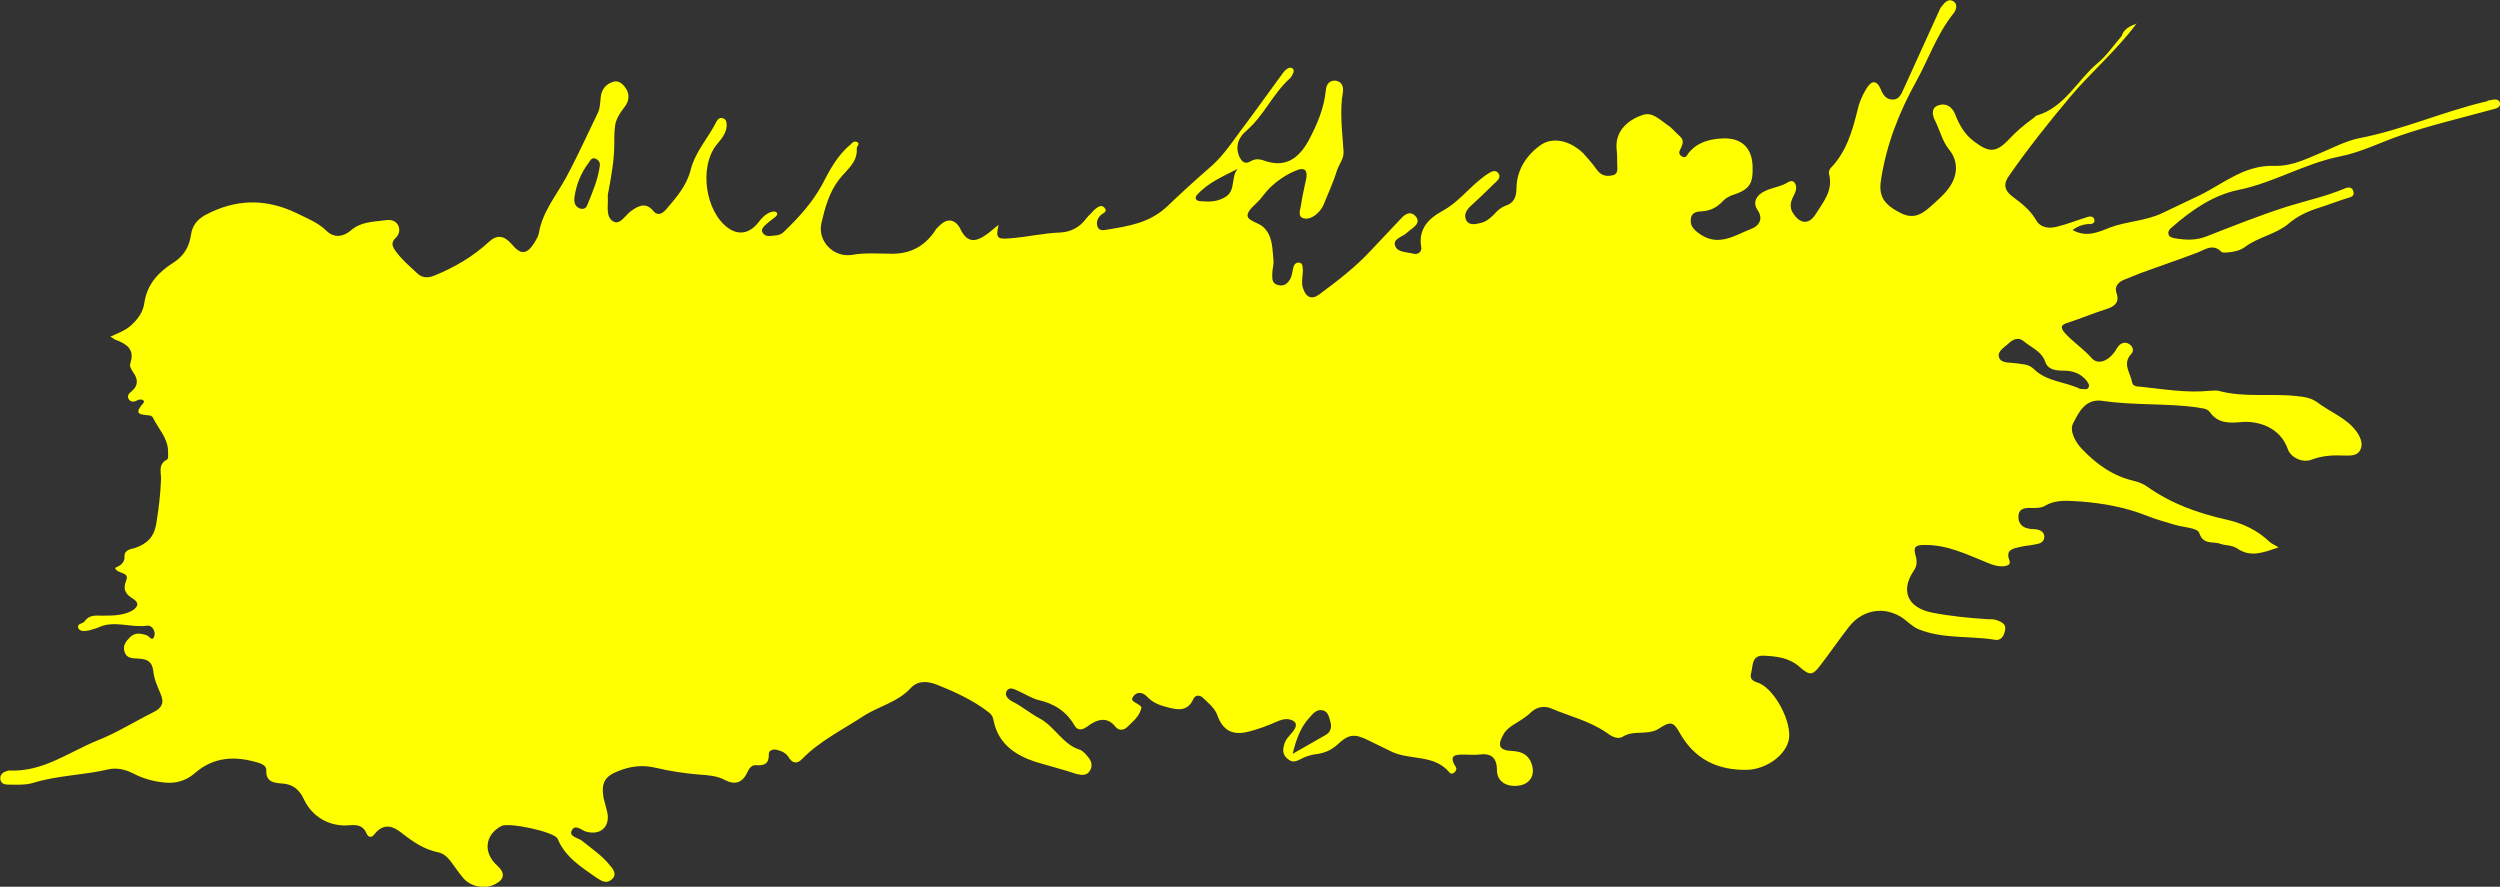 <?xml version="1.0" encoding="UTF-8" standalone="no"?>
<svg
   xmlns:dc="http://purl.org/dc/elements/1.1/"
   xmlns:cc="http://creativecommons.org/ns#"
   xmlns:rdf="http://www.w3.org/1999/02/22-rdf-syntax-ns#"
   xmlns:svg="http://www.w3.org/2000/svg"
   xmlns="http://www.w3.org/2000/svg"
   xmlns:sodipodi="http://sodipodi.sourceforge.net/DTD/sodipodi-0.dtd"
   xmlns:inkscape="http://www.inkscape.org/namespaces/inkscape"
   width="112.375mm"
   height="39.858mm"
   viewBox="0 0 112.375 39.858"
   version="1.1"
   id="svg8"
   inkscape:version="1.0.1 (3bc2e813f5, 2020-09-07)">
  <rect x="0" y="0" width="112.375" height="39.858" fill="#333333" stroke="none"/>
  <defs
     id="defs2" />
  <sodipodi:namedview
     id="base"
     pagecolor="#ffffff"
     bordercolor="#666666"
     borderopacity="1.0"
     inkscape:pageopacity="0.0"
     inkscape:pageshadow="2"
     inkscape:zoom="1.4"
     inkscape:cx="205.47786"
     inkscape:cy="-13.864104"
     inkscape:document-units="mm"
     inkscape:current-layer="layer1"
     inkscape:document-rotation="0"
     showgrid="false"
     fit-margin-top="0"
     fit-margin-left="0"
     fit-margin-right="0"
     fit-margin-bottom="0"
     inkscape:window-width="1920"
     inkscape:window-height="1001"
     inkscape:window-x="2391"
     inkscape:window-y="-9"
     inkscape:window-maximized="1" />
  <g
     inkscape:label="Ebene 1"
     inkscape:groupmode="layer"
     id="layer1"
     transform="translate(-57.673,-112.369)">
    <path
       class="st0"
       d="m 153.717,113.42 c -0.9,1.217 -2.064,2.196 -3.016,3.334 -0.953,1.138 -1.879,2.302 -2.725,3.519 -0.265,0.37 -0.212,0.661 0.185,0.953 0.397,0.291 0.767,0.582 1.032,1.032 0.212,0.37 0.609,0.397 0.979,0.291 0.423,-0.106 0.82,-0.265 1.244,-0.397 0.132,-0.053 0.344,-0.106 0.397,0.079 0.053,0.212 -0.159,0.212 -0.318,0.212 -0.238,0.026 -0.45,0.106 -0.661,0.265 0.609,0.344 1.138,0.106 1.667,-0.106 0.767,-0.291 1.614,-0.291 2.381,-0.661 0.556,-0.265 1.111,-0.529 1.667,-0.794 1.085,-0.529 2.011,-1.376 3.387,-1.323 0.82,0.026 1.587,-0.397 2.355,-0.714 0.476,-0.212 0.926,-0.423 1.429,-0.529 1.931,-0.37 3.757,-1.191 5.662,-1.64 0.053,0 0.106,-0.026 0.132,-0.053 0.185,-0.026 0.476,-0.132 0.529,0.106 0.053,0.238 -0.238,0.265 -0.423,0.318 -1.349,0.37 -2.699,0.688 -4.022,1.138 -0.926,0.318 -1.799,0.767 -2.752,0.953 -1.587,0.318 -2.99,1.191 -4.577,1.508 -1.138,0.238 -2.117,0.926 -2.99,1.693 -0.106,0.079 -0.159,0.185 -0.132,0.291 0.026,0.132 0.159,0.159 0.291,0.185 0.476,0.079 0.926,0.106 1.402,-0.079 1.217,-0.476 2.408,-0.953 3.651,-1.349 0.847,-0.265 1.72,-0.45 2.54,-0.794 0.159,-0.079 0.37,-0.106 0.423,0.106 0.079,0.238 -0.132,0.265 -0.291,0.318 -0.423,0.132 -0.82,0.291 -1.244,0.423 -0.503,0.159 -0.979,0.37 -1.402,0.741 -0.556,0.45 -1.323,0.582 -1.905,1.005 -0.238,0.185 -0.529,0.238 -0.794,0.265 -0.106,0 -0.238,0.026 -0.291,-0.026 -0.37,-0.37 -0.688,-0.132 -1.058,0.026 -0.847,0.318 -1.693,0.609 -2.566,0.926 -0.265,0.106 -0.529,0.212 -0.794,0.318 -0.265,0.132 -0.397,0.318 -0.291,0.609 0.132,0.397 -0.106,0.582 -0.45,0.688 -0.582,0.185 -1.138,0.423 -1.72,0.609 -0.37,0.106 -0.37,0.238 -0.132,0.503 0.37,0.397 0.82,0.688 1.191,1.111 0.238,0.265 0.661,0.159 0.953,-0.212 0.106,-0.106 0.159,-0.265 0.265,-0.37 0.159,-0.159 0.344,-0.159 0.503,-0.026 0.132,0.106 0.159,0.291 0.053,0.397 -0.423,0.45 -0.053,0.847 0.026,1.27 0.026,0.185 0.212,0.212 0.37,0.212 1.032,0.106 2.064,0.291 3.122,0.185 0.132,0 0.265,-0.026 0.397,0 1.164,0.318 2.355,0.106 3.519,0.238 0.318,0.026 0.635,0.079 0.9,0.265 0.582,0.45 1.349,0.714 1.799,1.349 0.159,0.238 0.291,0.529 0.159,0.794 -0.132,0.291 -0.45,0.265 -0.714,0.265 -0.503,-0.026 -1.005,0 -1.482,0.185 -0.423,0.159 -0.926,-0.106 -1.058,-0.45 -0.344,-1.032 -1.376,-1.296 -2.064,-1.244 -0.556,0.053 -1.085,0.079 -1.455,-0.45 -0.132,-0.185 -0.397,-0.159 -0.609,-0.212 -1.402,-0.185 -2.831,-0.079 -4.233,-0.291 -0.767,-0.106 -1.058,0.556 -1.296,1.005 -0.185,0.344 0.106,0.873 0.423,1.191 0.635,0.661 1.376,1.191 2.302,1.402 0.212,0.053 0.423,0.132 0.609,0.265 1.085,0.767 2.275,1.191 3.572,1.482 0.714,0.159 1.376,0.476 1.905,0.979 0.106,0.106 0.265,0.159 0.423,0.265 -0.635,0.212 -1.244,0.476 -1.852,0.053 -0.238,-0.159 -0.529,-0.132 -0.767,-0.212 -0.318,-0.132 -0.767,0.079 -0.953,-0.503 -0.079,-0.212 -0.688,-0.238 -1.058,-0.344 -0.423,-0.132 -0.847,-0.238 -1.244,-0.397 -0.979,-0.397 -2.011,-0.582 -3.043,-0.661 -0.529,-0.026 -1.058,-0.106 -1.561,0.185 -0.212,0.132 -0.503,0.106 -0.741,0.106 -0.265,0 -0.476,0.079 -0.476,0.397 0,0.291 0.159,0.476 0.45,0.529 0.106,0.026 0.212,0.026 0.291,0.026 0.212,0.026 0.423,0.106 0.423,0.344 0,0.265 -0.238,0.318 -0.423,0.344 -0.212,0.053 -0.423,0.053 -0.635,0.106 -0.318,0.079 -0.714,0.106 -0.503,0.635 0.053,0.185 -0.106,0.212 -0.238,0.238 -0.265,0.026 -0.529,-0.053 -0.767,-0.159 -0.926,-0.37 -1.799,-0.82 -2.857,-0.794 -0.344,0 -0.476,0.079 -0.37,0.45 0.079,0.238 0.079,0.503 -0.079,0.714 -0.609,0.9 -0.265,1.667 0.847,1.879 0.82,0.159 1.64,0.238 2.461,0.291 0.159,0 0.318,0 0.45,0.053 0.212,0.079 0.423,0.185 0.344,0.476 -0.053,0.238 -0.185,0.45 -0.45,0.397 -1.138,-0.185 -2.328,-0.026 -3.44,-0.476 -0.185,-0.079 -0.344,-0.212 -0.503,-0.344 -0.82,-0.714 -1.931,-0.635 -2.619,0.238 -0.45,0.582 -0.847,1.164 -1.296,1.746 -0.344,0.45 -0.476,0.45 -0.926,0.053 -0.476,-0.423 -1.058,-0.476 -1.64,-0.503 -0.503,0 -0.45,0.423 -0.529,0.767 -0.106,0.344 0.159,0.397 0.37,0.476 0.714,0.318 1.455,1.746 1.323,2.514 -0.132,0.714 -1.005,1.349 -1.879,1.376 -1.323,0.026 -2.355,-0.476 -3.016,-1.64 -0.291,-0.529 -0.423,-0.556 -0.953,-0.212 -0.159,0.106 -0.291,0.132 -0.476,0.159 -0.397,0.053 -0.794,-0.026 -1.164,0.212 -0.238,0.132 -0.529,-0.053 -0.741,-0.212 -0.741,-0.503 -1.614,-0.714 -2.434,-1.058 -0.291,-0.132 -0.635,-0.106 -0.926,0.159 -0.238,0.238 -0.529,0.397 -0.82,0.582 -0.159,0.106 -0.291,0.212 -0.397,0.37 -0.318,0.556 -0.238,0.767 0.397,0.794 0.423,0.026 0.714,0.185 0.847,0.582 0.159,0.476 -0.053,0.847 -0.476,0.953 -0.582,0.132 -1.085,-0.132 -1.085,-0.661 0,-0.582 -0.265,-0.794 -0.82,-0.714 -0.212,0.026 -0.397,0 -0.609,0 -0.37,0 -0.794,-0.026 -0.423,0.556 0.053,0.079 0.026,0.159 -0.053,0.238 -0.079,0.079 -0.185,0.079 -0.238,0 -0.688,-0.82 -1.773,-0.529 -2.593,-0.926 -0.344,-0.159 -0.688,-0.344 -1.032,-0.503 -0.635,-0.318 -0.9,-0.291 -1.402,0.185 -0.265,0.238 -0.556,0.37 -0.9,0.423 -0.265,0.026 -0.529,0.106 -0.767,0.238 -0.212,0.106 -0.37,0.159 -0.582,-0.026 -0.212,-0.185 -0.212,-0.37 -0.159,-0.582 0.053,-0.291 0.265,-0.45 0.423,-0.661 0.212,-0.265 0.132,-0.476 -0.212,-0.529 -0.185,-0.026 -0.344,0.026 -0.529,0.106 -0.423,0.185 -0.847,0.344 -1.27,0.45 -0.714,0.185 -1.164,-0.053 -1.402,-0.741 -0.132,-0.344 -0.423,-0.556 -0.661,-0.794 -0.159,-0.132 -0.344,-0.106 -0.423,0.079 -0.265,0.582 -0.741,0.476 -1.217,0.344 -0.318,-0.079 -0.635,-0.212 -0.873,-0.476 -0.185,-0.185 -0.423,-0.212 -0.582,-0.026 -0.212,0.238 0.079,0.291 0.212,0.397 0.053,0.026 0.132,0.106 0.132,0.132 -0.079,0.397 -0.37,0.609 -0.635,0.873 -0.132,0.132 -0.344,0.185 -0.503,0.026 -0.423,-0.556 -0.9,-0.344 -1.323,-0.026 -0.238,0.159 -0.423,0.159 -0.556,-0.079 -0.37,-0.635 -0.926,-0.979 -1.64,-1.138 -0.291,-0.079 -0.582,-0.265 -0.873,-0.397 -0.185,-0.079 -0.397,-0.212 -0.529,0 -0.106,0.185 0.053,0.37 0.265,0.476 0.423,0.212 0.794,0.529 1.191,0.741 0.714,0.37 1.058,1.191 1.852,1.429 0.132,0.053 0.265,0.212 0.37,0.344 0.159,0.185 0.185,0.423 0.053,0.609 -0.132,0.212 -0.37,0.185 -0.582,0.132 -0.635,-0.212 -1.27,-0.37 -1.879,-0.556 -0.873,-0.291 -1.64,-0.794 -1.852,-1.826 -0.026,-0.185 -0.106,-0.318 -0.265,-0.423 -0.688,-0.529 -1.508,-0.9 -2.302,-1.217 -0.423,-0.159 -0.847,-0.185 -1.164,0.159 -0.582,0.635 -1.455,0.82 -2.143,1.27 -0.926,0.609 -1.958,1.111 -2.752,1.931 -0.212,0.212 -0.423,0.185 -0.582,-0.079 -0.132,-0.212 -0.318,-0.291 -0.529,-0.344 -0.185,-0.053 -0.397,0.026 -0.37,0.212 0,0.423 -0.212,0.503 -0.582,0.476 -0.185,-0.026 -0.318,0.159 -0.397,0.344 -0.212,0.45 -0.556,0.556 -1.005,0.318 -0.344,-0.185 -0.741,-0.212 -1.111,-0.238 -0.688,-0.053 -1.376,-0.159 -2.037,-0.318 -0.582,-0.132 -1.111,-0.053 -1.64,0.159 -0.609,0.238 -0.767,0.529 -0.661,1.191 0.053,0.238 0.132,0.476 0.185,0.741 0.079,0.609 -0.344,0.953 -0.953,0.794 -0.212,-0.053 -0.503,-0.37 -0.661,-0.053 -0.132,0.265 0.265,0.318 0.45,0.45 0.423,0.344 0.9,0.661 1.244,1.085 0.159,0.185 0.37,0.423 0.106,0.661 -0.238,0.212 -0.45,0.079 -0.688,-0.079 -0.688,-0.476 -1.402,-0.926 -1.746,-1.746 -0.132,-0.318 -2.17,-0.741 -2.514,-0.582 -0.767,0.397 -0.847,1.217 -0.185,1.799 0.344,0.318 0.318,0.609 -0.106,0.82 -0.45,0.238 -1.085,0.132 -1.429,-0.265 -0.159,-0.185 -0.291,-0.37 -0.423,-0.556 -0.185,-0.265 -0.397,-0.556 -0.714,-0.609 -0.635,-0.132 -1.138,-0.476 -1.64,-0.873 -0.397,-0.318 -0.82,-0.45 -1.217,0.053 -0.132,0.185 -0.291,0.159 -0.37,-0.053 -0.159,-0.344 -0.423,-0.37 -0.767,-0.344 -0.873,0.079 -1.667,-0.37 -2.037,-1.164 -0.212,-0.45 -0.503,-0.688 -1.005,-0.714 -0.37,-0.026 -0.714,-0.079 -0.688,-0.609 0,-0.185 -0.185,-0.265 -0.344,-0.318 -1.032,-0.318 -2.011,-0.291 -2.884,0.476 -0.423,0.37 -0.926,0.476 -1.455,0.397 -0.45,-0.053 -0.9,-0.185 -1.296,-0.397 -0.37,-0.185 -0.741,-0.265 -1.111,-0.185 -1.111,0.265 -2.275,0.265 -3.387,0.609 -0.344,0.106 -0.741,0.079 -1.111,0.079 -0.159,0 -0.344,-0.026 -0.37,-0.265 0,-0.212 0.132,-0.291 0.291,-0.344 0.026,0 0.079,-0.026 0.106,-0.026 1.508,0.079 2.672,-0.82 3.969,-1.349 0.873,-0.344 1.667,-0.847 2.514,-1.27 0.397,-0.185 0.503,-0.45 0.318,-0.847 -0.132,-0.318 -0.291,-0.661 -0.318,-1.005 -0.053,-0.423 -0.265,-0.529 -0.635,-0.556 -0.265,-0.026 -0.556,0.026 -0.661,-0.318 -0.079,-0.265 0.053,-0.45 0.238,-0.635 0.238,-0.238 0.476,-0.185 0.741,-0.106 0.132,0.026 0.265,0.344 0.37,0.026 0.053,-0.185 -0.106,-0.476 -0.318,-0.45 -0.714,0.106 -1.455,-0.238 -2.143,0.053 -0.159,0.079 -0.318,0.106 -0.476,0.159 -0.159,0.026 -0.37,0.079 -0.476,-0.079 -0.106,-0.238 0.185,-0.212 0.265,-0.318 0.212,-0.318 0.503,-0.265 0.794,-0.265 0.45,0 0.926,0 1.323,-0.212 0.291,-0.159 0.37,-0.37 0.053,-0.556 -0.344,-0.212 -0.45,-0.423 -0.291,-0.82 0.159,-0.397 -0.397,-0.265 -0.503,-0.556 0.212,-0.106 0.45,-0.212 0.423,-0.529 0,-0.291 0.291,-0.318 0.476,-0.37 0.529,-0.185 0.847,-0.476 0.953,-1.085 0.106,-0.661 0.185,-1.296 0.212,-1.958 0.026,-0.318 -0.159,-0.714 0.265,-0.926 0.079,-0.026 0.053,-0.238 0.053,-0.37 0,-0.609 -0.45,-1.032 -0.688,-1.535 -0.026,-0.026 -0.079,-0.079 -0.132,-0.079 -0.344,-0.053 -0.794,0 -0.291,-0.556 0.106,-0.132 -0.106,-0.212 -0.265,-0.132 -0.132,0.079 -0.291,0.106 -0.397,-0.053 -0.079,-0.159 0.026,-0.265 0.132,-0.344 0.318,-0.265 0.291,-0.556 0.079,-0.847 -0.079,-0.132 -0.185,-0.265 -0.132,-0.423 0.212,-0.635 -0.185,-0.873 -0.688,-1.058 -0.053,-0.026 -0.106,-0.079 -0.212,-0.132 0.344,-0.159 0.661,-0.265 0.926,-0.503 0.318,-0.291 0.556,-0.609 0.609,-1.058 0.132,-0.794 0.609,-1.323 1.27,-1.746 0.476,-0.291 0.741,-0.714 0.82,-1.27 0.053,-0.397 0.265,-0.688 0.661,-0.9 1.349,-0.714 2.699,-0.741 4.075,-0.079 0.476,0.238 0.979,0.423 1.376,0.82 0.344,0.318 0.741,0.238 1.058,-0.026 0.476,-0.423 1.058,-0.397 1.614,-0.476 0.212,-0.026 0.423,0.026 0.529,0.238 0.106,0.212 0.026,0.423 -0.106,0.556 -0.238,0.212 -0.159,0.397 0,0.609 0.265,0.37 0.609,0.661 0.953,0.979 0.212,0.212 0.476,0.238 0.794,0.106 0.9,-0.37 1.72,-0.847 2.434,-1.508 0.37,-0.344 0.688,-0.291 1.032,0.106 0.397,0.476 0.661,0.476 1.005,-0.053 0.079,-0.132 0.185,-0.291 0.212,-0.45 0.159,-0.953 0.767,-1.667 1.217,-2.487 0.529,-0.979 0.979,-1.984 1.455,-2.963 0.079,-0.185 0.079,-0.423 0.106,-0.635 0.026,-0.344 0.212,-0.609 0.556,-0.714 0.238,-0.079 0.423,0.079 0.556,0.265 0.212,0.291 0.159,0.609 -0.026,0.847 -0.212,0.291 -0.423,0.556 -0.45,0.953 -0.026,0.238 -0.026,0.503 -0.026,0.741 0,0.714 -0.132,1.429 -0.265,2.143 -0.026,0.079 -0.026,0.159 -0.026,0.238 0.026,0.37 -0.106,0.873 0.238,1.085 0.318,0.185 0.556,-0.291 0.82,-0.476 0.344,-0.238 0.661,-0.397 1.005,0.026 0.185,0.212 0.37,0.106 0.529,-0.053 0.476,-0.556 0.953,-1.085 1.138,-1.826 0.212,-0.82 0.794,-1.429 1.164,-2.17 0.053,-0.106 0.159,-0.185 0.291,-0.132 0.159,0.053 0.159,0.212 0.159,0.344 -0.026,0.37 -0.265,0.609 -0.476,0.873 -0.767,1.005 -0.476,2.963 0.529,3.704 0.476,0.344 0.953,0.265 1.349,-0.212 0.159,-0.212 0.344,-0.423 0.609,-0.503 0.079,-0.026 0.185,-0.026 0.238,0.026 0.053,0.079 0,0.159 -0.079,0.212 -0.159,0.132 -0.318,0.238 -0.45,0.37 -0.079,0.079 -0.185,0.185 -0.106,0.318 0.053,0.106 0.159,0.159 0.291,0.159 0.238,-0.026 0.476,0 0.661,-0.185 0.661,-0.635 1.27,-1.296 1.72,-2.117 0.344,-0.661 0.688,-1.323 1.27,-1.799 0.079,-0.079 0.159,-0.185 0.291,-0.132 0.185,0.079 0,0.185 0,0.291 0.053,0.635 -0.476,0.979 -0.794,1.402 -0.45,0.582 -0.635,1.27 -0.794,1.958 -0.185,0.82 0.556,1.561 1.376,1.429 0.582,-0.106 1.138,-0.053 1.72,-0.053 0.873,0.026 1.535,-0.318 2.011,-1.032 0.053,-0.106 0.159,-0.185 0.238,-0.265 0.344,-0.318 0.688,-0.238 0.9,0.185 0.265,0.556 0.609,0.635 1.111,0.291 0.212,-0.132 0.397,-0.318 0.609,-0.476 -0.132,0.556 -0.079,0.661 0.476,0.609 0.767,-0.053 1.535,-0.238 2.302,-0.265 0.476,-0.026 0.873,-0.238 1.164,-0.635 0.106,-0.132 0.238,-0.238 0.344,-0.37 0.132,-0.106 0.318,-0.291 0.476,-0.106 0.159,0.185 -0.079,0.238 -0.185,0.344 -0.159,0.159 -0.185,0.344 -0.132,0.503 0.079,0.212 0.291,0.159 0.45,0.132 0.953,-0.159 1.879,-0.291 2.672,-1.032 0.609,-0.582 1.217,-1.138 1.852,-1.693 0.556,-0.45 0.979,-1.058 1.402,-1.64 0.661,-0.873 1.296,-1.773 1.958,-2.672 0.053,-0.079 0.106,-0.132 0.185,-0.185 0.079,-0.053 0.159,-0.079 0.238,-0.026 0.079,0.053 0.079,0.159 0.026,0.238 -0.026,0.079 -0.079,0.159 -0.132,0.212 -0.767,0.688 -1.164,1.667 -1.958,2.355 -0.318,0.265 -0.529,0.661 -0.318,1.164 0.132,0.265 0.265,0.344 0.503,0.212 0.265,-0.159 0.476,-0.079 0.714,0 0.847,0.265 1.429,-0.106 1.879,-0.9 0.397,-0.741 0.714,-1.482 0.794,-2.302 0.026,-0.265 0.159,-0.45 0.45,-0.423 0.291,0.053 0.344,0.291 0.318,0.503 -0.159,0.9 -0.026,1.773 0.026,2.672 0.026,0.318 -0.185,0.556 -0.291,0.847 -0.159,0.529 -0.397,1.032 -0.609,1.561 -0.053,0.132 -0.159,0.265 -0.265,0.37 -0.185,0.185 -0.476,0.318 -0.688,0.212 -0.212,-0.106 -0.079,-0.397 -0.053,-0.609 0.053,-0.397 0.159,-0.794 0.238,-1.191 0.053,-0.344 -0.106,-0.476 -0.423,-0.344 -0.476,0.185 -0.9,0.476 -1.244,0.82 -0.159,0.159 -0.291,0.344 -0.423,0.503 -0.212,0.238 -0.556,0.476 -0.556,0.714 0,0.238 0.476,0.318 0.688,0.503 0.45,0.397 0.423,0.979 0.476,1.508 0.026,0.185 -0.053,0.397 -0.053,0.609 0,0.212 -0.026,0.423 0.238,0.503 0.291,0.079 0.45,-0.053 0.582,-0.291 0.053,-0.106 0.079,-0.265 0.106,-0.397 0.026,-0.159 0.079,-0.318 0.265,-0.318 0.212,0.026 0.159,0.212 0.185,0.344 0,0.265 -0.079,0.529 0,0.794 0.132,0.423 0.397,0.556 0.741,0.291 0.82,-0.609 1.614,-1.217 2.302,-1.958 0.45,-0.476 0.9,-0.953 1.349,-1.429 0.185,-0.212 0.45,-0.397 0.688,-0.106 0.212,0.265 -0.053,0.45 -0.265,0.609 -0.053,0.053 -0.106,0.079 -0.159,0.132 -0.212,0.185 -0.635,0.265 -0.503,0.582 0.106,0.291 0.529,0.265 0.82,0.344 0.185,0.053 0.397,-0.079 0.344,-0.318 -0.132,-0.794 0.344,-1.27 0.926,-1.587 0.688,-0.37 1.138,-0.953 1.72,-1.429 0.079,-0.053 0.159,-0.132 0.238,-0.185 0.185,-0.106 0.397,-0.318 0.582,-0.106 0.159,0.212 -0.079,0.37 -0.212,0.503 -0.344,0.344 -0.714,0.688 -1.058,1.005 -0.185,0.185 -0.291,0.397 -0.159,0.635 0.132,0.212 0.397,0.159 0.609,0.106 0.265,-0.053 0.45,-0.212 0.635,-0.397 0.132,-0.159 0.291,-0.291 0.476,-0.37 0.423,-0.132 0.529,-0.397 0.529,-0.847 0.026,-0.82 0.476,-1.482 1.138,-1.931 0.556,-0.344 1.323,-0.132 1.879,0.423 0.212,0.238 0.423,0.476 0.609,0.741 0.185,0.238 0.397,0.291 0.661,0.238 0.318,-0.053 0.238,-0.318 0.238,-0.529 0,-0.212 0,-0.45 -0.026,-0.661 -0.079,-0.873 0.609,-1.349 1.191,-1.535 0.423,-0.132 0.741,0.212 1.085,0.45 0.212,0.132 0.37,0.344 0.556,0.503 0.185,0.159 0.159,0.318 0.079,0.503 -0.053,0.132 -0.185,0.265 0,0.397 0.212,0.159 0.265,-0.079 0.344,-0.159 0.397,-0.476 0.953,-0.609 1.535,-0.635 0.82,-0.026 1.296,0.423 1.323,1.244 0.026,0.82 -0.132,1.058 -0.953,1.323 -0.132,0.053 -0.265,0.132 -0.37,0.238 -0.265,0.291 -0.556,0.45 -0.979,0.476 -0.238,0 -0.45,0.079 -0.476,0.344 -0.026,0.265 0.079,0.423 0.318,0.609 0.873,0.688 1.64,0.132 2.381,-0.159 0.318,-0.106 0.609,-0.423 0.291,-0.873 -0.212,-0.318 -0.053,-0.661 0.37,-0.847 0.344,-0.159 0.714,-0.185 1.032,-0.397 0.079,-0.053 0.212,-0.053 0.265,0.026 0.132,0.159 0.079,0.37 0,0.529 -0.159,0.291 -0.265,0.582 -0.026,0.9 0.318,0.45 0.688,0.45 0.979,0 0.344,-0.556 0.794,-1.058 0.609,-1.799 -0.026,-0.079 0,-0.212 0.079,-0.291 0.688,-0.714 0.953,-1.614 1.191,-2.566 0.079,-0.37 0.238,-0.741 0.45,-1.058 0.212,-0.318 0.423,-0.291 0.582,0.053 0.106,0.265 0.238,0.503 0.556,0.503 0.318,0 0.397,-0.291 0.503,-0.503 0.529,-1.164 1.058,-2.328 1.587,-3.493 0.026,-0.053 0.053,-0.132 0.106,-0.185 0.132,-0.185 0.318,-0.37 0.529,-0.238 0.212,0.132 0.132,0.397 0,0.556 -0.741,0.926 -1.111,2.037 -1.667,3.043 -0.767,1.376 -1.349,2.857 -1.587,4.445 -0.106,0.688 0.106,1.058 0.794,1.429 0.529,0.291 0.9,0.238 1.429,-0.238 0.344,-0.318 0.714,-0.609 0.953,-1.032 0.291,-0.529 0.265,-1.085 -0.132,-1.561 -0.291,-0.37 -0.397,-0.847 -0.609,-1.27 -0.132,-0.238 -0.185,-0.582 0.132,-0.688 0.344,-0.132 0.635,0.053 0.767,0.397 0.185,0.476 0.423,0.9 0.847,1.217 0.661,0.503 0.979,0.529 1.561,-0.079 0.318,-0.344 0.688,-0.661 1.058,-0.926 0.079,-0.053 0.132,-0.132 0.212,-0.159 1.244,-0.37 1.799,-1.561 2.699,-2.328 0.423,-0.344 0.741,-0.82 1.111,-1.244 0.079,-0.291 0.344,-0.45 0.688,-0.556 z m -2.54,16.431 c 0.185,0 0.291,0.053 0.37,-0.053 0.079,-0.132 -0.026,-0.212 -0.079,-0.318 -0.265,-0.318 -0.609,-0.45 -1.032,-0.45 -0.318,0 -0.688,-0.026 -0.82,-0.37 -0.159,-0.503 -0.635,-0.661 -0.979,-0.953 -0.238,-0.212 -0.503,-0.079 -0.714,0.132 -0.185,0.159 -0.476,0.344 -0.397,0.582 0.079,0.265 0.397,0.238 0.661,0.265 0.318,0.053 0.661,0.026 0.9,0.265 0.582,0.582 1.455,0.582 2.09,0.9 z m -35.401,16.404 c 0.503,-0.291 0.979,-0.556 1.482,-0.847 0.238,-0.132 0.291,-0.37 0.212,-0.609 -0.053,-0.212 -0.106,-0.45 -0.344,-0.503 -0.265,-0.053 -0.423,0.132 -0.582,0.318 -0.423,0.45 -0.609,1.005 -0.767,1.64 z M 83.496,121.225 c -0.026,0.212 0,0.397 0.212,0.503 0.185,0.079 0.318,0 0.37,-0.159 0.238,-0.582 0.476,-1.138 0.556,-1.746 0.026,-0.132 -0.053,-0.265 -0.185,-0.318 -0.185,-0.079 -0.238,0.079 -0.318,0.185 -0.344,0.45 -0.556,0.979 -0.635,1.535 z m 29.819,-1.27 c -0.661,0.344 -1.323,0.609 -1.826,1.164 -0.106,0.106 -0.106,0.265 0.106,0.291 0.37,0.026 0.741,0.053 1.111,-0.159 0.556,-0.291 0.265,-0.926 0.609,-1.296 z"
       id="path12"
       style="fill:#ffff00;stroke-width:0.265" />
  </g>
  <style
     type="text/css"
     id="style10">
	.st0{fill:#F3E600;}
</style>
</svg>
